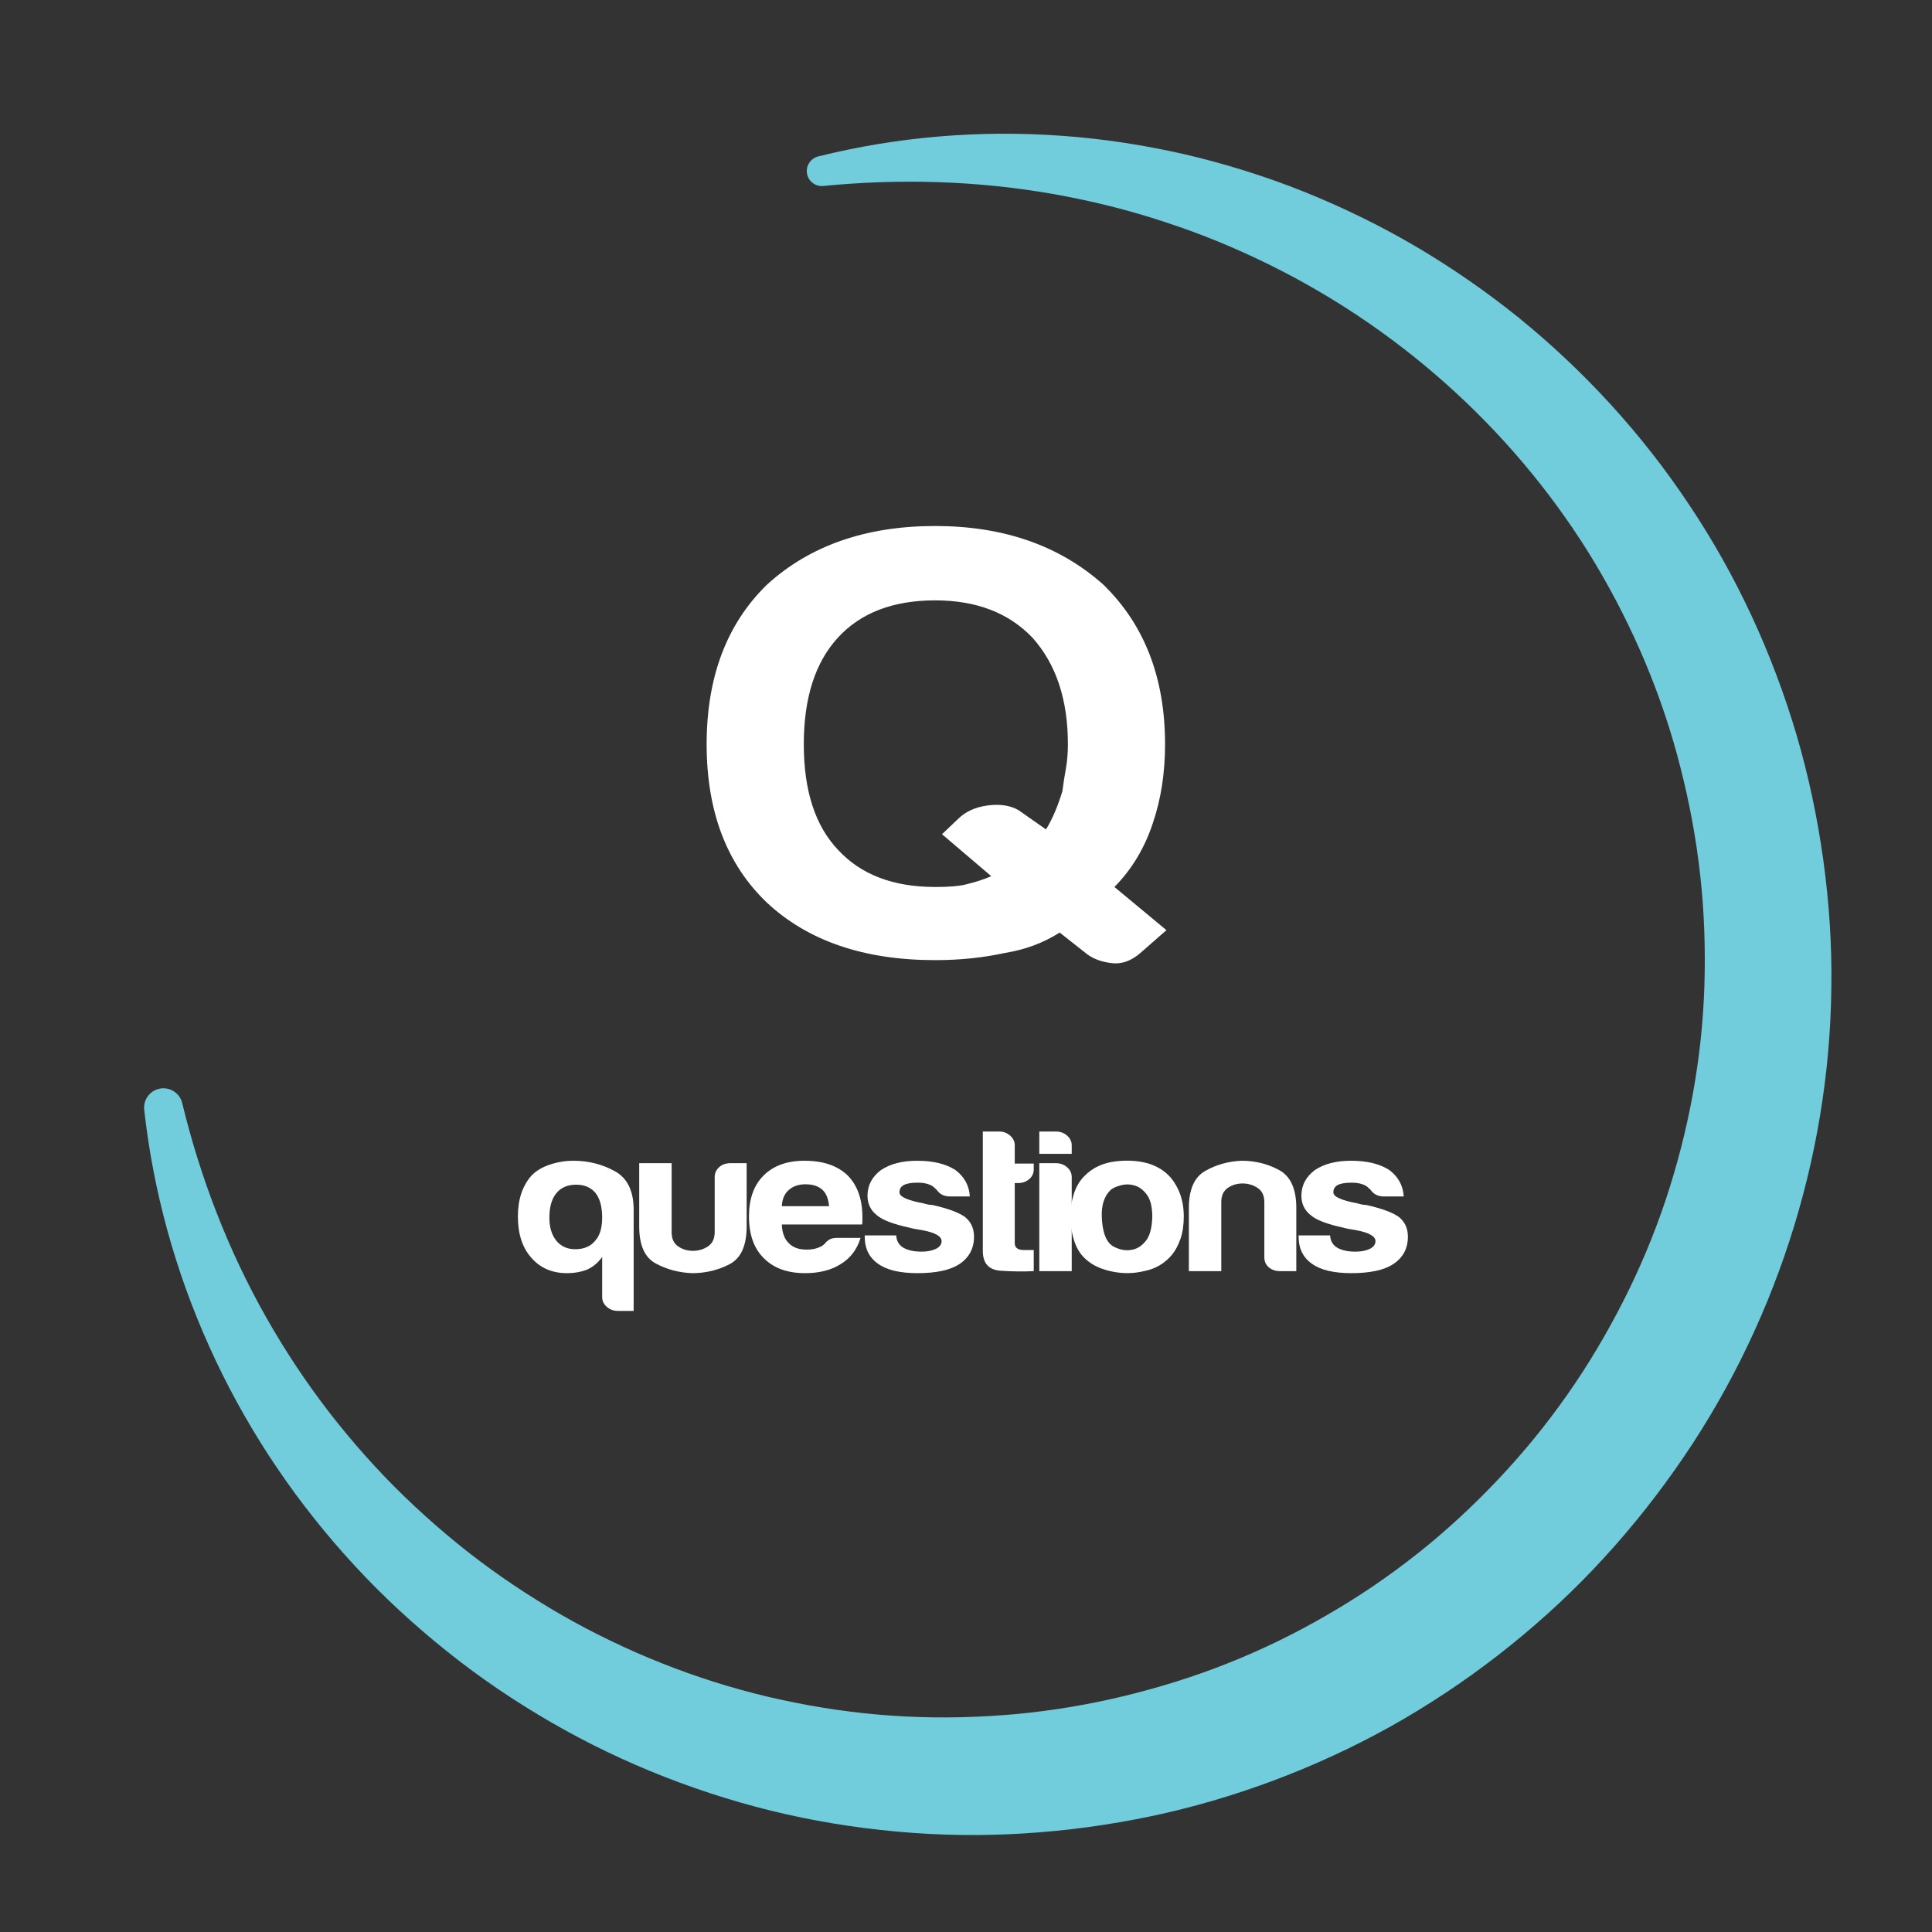<?xml version="1.0" encoding="utf-8"?>
<!-- Generator: Adobe Illustrator 15.0.0, SVG Export Plug-In  -->
<!DOCTYPE svg PUBLIC "-//W3C//DTD SVG 1.1//EN" "http://www.w3.org/Graphics/SVG/1.1/DTD/svg11.dtd">
<svg version="1.1"
	 xmlns="http://www.w3.org/2000/svg" xmlns:xlink="http://www.w3.org/1999/xlink" xmlns:a="http://ns.adobe.com/AdobeSVGViewerExtensions/3.0/"
	 x="0px" y="0px" width="700px" height="700px" viewBox="-52.21 -48.447 700 700"
	 overflow="visible" enable-background="new -52.21 -48.447 700 700" xml:space="preserve">
<rect x="-52.21" y="-48.447" width="700" height="700" fill="#333333" stroke="none"/>
<defs>
</defs>
<g>
	<path fill="#71CCDC" d="M13.805,351.212c6.634,27.394,16.799,53.562,30.421,77.637c6.816,12.023,14.439,23.533,22.829,34.399
		c8.42,10.844,17.519,21.109,27.334,30.599c9.825,9.475,20.232,18.296,31.236,26.257c5.495,3.987,11.141,7.753,16.89,11.331
		c5.744,3.588,11.612,6.961,17.589,10.11c23.927,12.556,49.501,21.738,75.789,26.911c13.131,2.625,26.425,4.323,39.757,4.998
		c13.332,0.678,26.689,0.363,39.955-0.833c13.251-1.219,26.463-3.417,39.376-6.537c12.92-3.143,25.626-7.077,37.936-12.002
		c12.314-4.904,24.245-10.725,35.682-17.376c11.465-6.603,22.434-14.055,32.793-22.272c10.369-8.209,20.087-17.223,29.169-26.825
		c9.089-9.6,17.473-19.868,25.062-30.691c7.603-10.817,14.354-22.22,20.34-34c5.989-11.781,11.113-24.003,15.31-36.535
		c8.333-25.077,13.233-51.33,14.058-77.816c0.395-13.237-0.043-26.522-1.504-39.734c-1.44-13.215-3.884-26.347-7.19-39.236
		c-6.536-25.822-17.019-50.64-30.735-73.639c-27.515-45.973-68.832-84.104-117.883-108.344
		c-12.254-6.065-24.965-11.323-38.055-15.579c-13.065-4.344-26.507-7.668-40.161-10.113c-27.323-4.844-55.535-5.766-83.707-2.982
		l-0.011,0.001c-2.994,0.296-5.66-1.891-5.956-4.884c-0.269-2.725,1.52-5.179,4.101-5.82c28.484-7.11,58.389-9.647,88.16-7.49
		c14.893,1.041,29.737,3.328,44.389,6.65c14.63,3.408,29.066,7.874,43.102,13.467c14.021,5.619,27.684,12.253,40.783,19.931
		c13.084,7.7,25.631,16.38,37.504,25.955c23.661,19.239,44.627,42.059,61.634,67.688c17.127,25.551,30.197,53.897,38.953,83.522
		c4.35,14.831,7.539,29.978,9.666,45.298c2.107,15.324,3.158,30.836,2.899,46.351c-0.703,62.104-20.867,123.929-56.817,174.645
		c-8.951,12.701-18.833,24.746-29.542,36.005c-10.714,11.257-22.327,21.648-34.6,31.17c-12.283,9.513-25.269,18.115-38.815,25.707
		c-13.573,7.546-27.709,14.06-42.229,19.498c-14.524,5.419-29.42,9.829-44.56,12.987c-15.146,3.181-30.451,5.253-45.876,6.21
		c-15.409,0.98-30.889,0.729-46.24-0.667c-15.352-1.395-30.587-3.901-45.518-7.566c-29.844-7.39-58.5-19.169-84.618-34.96
		c-6.536-3.934-12.921-8.104-19.139-12.496c-6.213-4.401-12.235-9.056-18.085-13.902c-11.687-9.707-22.676-20.217-32.716-31.537
		c-20.139-22.575-36.765-48.113-49.021-75.427c-12.288-27.283-20.271-56.348-23.495-85.617l-0.003-0.029
		c-0.423-3.843,2.349-7.301,6.191-7.725C9.776,345.512,12.991,347.837,13.805,351.212z"/>
</g>
<g>
	<g>
		<path fill="#FFFFFF" d="M165.968,421.518v-14.557c-1.455,2.059-3.246,3.58-5.369,4.559c-2.238,0.883-4.698,1.324-7.382,1.324
			c-5.37,0-9.677-1.859-12.919-5.59c-3.245-3.623-4.865-8.623-4.865-14.996c0-6.076,1.62-10.977,4.865-14.703
			c1.678-1.766,3.913-3.113,6.711-4.043c2.794-0.932,5.646-1.396,8.557-1.396c5.368,0,10.344,1.248,14.932,3.748
			c4.585,2.5,6.879,7.182,6.879,14.041v36.613h-5.705c-1.566,0-2.909-0.492-4.026-1.469
			C166.526,424.068,165.968,422.891,165.968,421.518z M146.841,392.699c0,3.529,0.839,6.322,2.518,8.381
			c1.677,2.059,3.968,3.088,6.878,3.088c3.13,0,5.536-1.029,7.215-3.088c1.677-1.861,2.517-4.654,2.517-8.381
			c0-3.822-0.785-6.764-2.35-8.824c-1.678-2.057-4.026-3.086-7.047-3.086c-3.133,0-5.536,1.029-7.213,3.086
			C147.68,385.936,146.841,388.877,146.841,392.699z"/>
		<path fill="#FFFFFF" d="M218.313,372.996v22.938c0,6.961-2.071,11.52-6.208,13.676c-4.139,2.156-8.668,3.234-13.59,3.234
			c-4.81-0.199-9.201-1.371-13.17-3.527c-3.972-2.158-5.956-6.617-5.956-13.383v-22.938h11.744v24.996
			c0,2.354,0.781,4.068,2.35,5.146c1.565,1.08,3.355,1.617,5.368,1.617c2.014,0,3.83-0.537,5.453-1.617
			c1.62-1.078,2.433-2.793,2.433-5.146v-19.996c0-1.373,0.529-2.549,1.595-3.529c1.061-0.979,2.433-1.471,4.109-1.471H218.313z"/>
		<path fill="#FFFFFF" d="M251.198,400.051h8.389c-1.232,4.117-3.581,7.256-7.046,9.412c-3.469,2.256-7.831,3.381-13.087,3.381
			c-6.376,0-11.354-1.812-14.933-5.439c-3.581-3.529-5.368-8.578-5.368-15.146c0-6.273,1.732-11.174,5.201-14.703
			c3.577-3.625,8.556-5.439,14.931-5.439c6.712,0,11.913,1.764,15.604,5.293c3.578,3.627,5.369,8.674,5.369,15.145
			c0,0.393,0,0.734,0,1.029c0,0.293,0,0.492,0,0.588c0,0.492-0.058,0.834-0.168,1.029h-29.025c0.11,3.039,0.949,5.293,2.518,6.764
			c1.451,1.57,3.633,2.352,6.543,2.352c1.9,0,3.522-0.342,4.865-1.027c0.336-0.098,0.643-0.271,0.923-0.518
			c0.277-0.242,0.587-0.512,0.923-0.807c0.11-0.293,0.529-0.686,1.258-1.176C248.82,400.295,249.855,400.051,251.198,400.051z
			 M231.064,388.582h17.114c-0.226-2.646-1.007-4.607-2.35-5.883c-1.455-1.369-3.522-2.057-6.208-2.057
			c-2.461,0-4.475,0.688-6.039,2.057C232.013,384.074,231.174,386.035,231.064,388.582z"/>
		<path fill="#FFFFFF" d="M261.097,399.168h11.408c0.11,1.961,0.949,3.434,2.518,4.412c1.677,0.98,3.913,1.471,6.71,1.471
			c2.014,0,3.746-0.342,5.201-1.029c1.343-0.684,2.014-1.617,2.014-2.795c0-1.766-2.35-3.088-7.047-3.969
			c-2.013-0.295-3.523-0.588-4.53-0.883c-5.93-1.273-9.898-2.793-11.911-4.559c-2.239-1.764-3.356-4.115-3.356-7.057
			c0-3.725,1.621-6.812,4.866-9.266c3.355-2.252,7.718-3.379,13.086-3.379c5.815,0,10.458,1.127,13.926,3.379
			c3.243,2.453,4.975,5.641,5.2,9.559h-7.213c-2.126,0-3.749-0.832-4.865-2.5c-0.448-0.389-0.896-0.783-1.342-1.176
			c-1.343-0.881-3.188-1.322-5.537-1.322c-2.239,0-3.916,0.293-5.033,0.881c-1.007,0.588-1.51,1.471-1.51,2.646
			c0,1.568,2.907,2.893,8.725,3.971c0.671,0.197,1.258,0.344,1.761,0.441c0.504,0.1,0.979,0.146,1.426,0.146
			c5.705,1.275,9.674,2.746,11.913,4.412c2.124,1.766,3.188,4.117,3.188,7.057c0,4.316-1.791,7.645-5.37,10
			c-3.355,2.156-8.389,3.234-15.1,3.234c-6.376,0-11.131-1.125-14.261-3.381c-3.245-2.256-4.865-5.537-4.865-9.854V399.168z"/>
		<path fill="#FFFFFF" d="M322.335,412.107c-3.691,0.195-7.691,0.148-11.998-0.146c-4.307-0.293-6.457-2.695-6.457-7.205v-43.23
			h6.039c1.453,0,2.74,0.492,3.859,1.473c1.115,0.98,1.678,2.158,1.678,3.527v6.617h6.879v2.059c0,1.469-0.561,2.672-1.678,3.602
			c-1.119,0.934-2.461,1.398-4.027,1.398h-1.174v21.762c0,1.668,1.115,2.5,3.355,2.5h3.523V412.107z"/>
		<path fill="#FFFFFF" d="M324.349,361.525h6.039c1.564,0,2.908,0.492,4.025,1.473c1.119,0.98,1.68,2.158,1.68,3.527v3.09h-11.744
			V361.525z M324.349,372.996h6.039c1.564,0,2.908,0.492,4.025,1.471c1.119,0.98,1.68,2.156,1.68,3.529v34.111h-11.744V372.996z"/>
		<path fill="#FFFFFF" d="M342.132,408.58c-2.348-1.766-4.027-4.143-5.033-7.133c-1.006-2.988-1.51-6.102-1.51-9.336
			c0-2.646,0.42-5.293,1.258-7.941c0.838-2.646,2.152-4.85,3.943-6.615c2.906-2.941,6.652-4.682,11.24-5.221
			c4.586-0.537,8.727-0.219,12.416,0.957c4.25,1.469,7.381,4.02,9.396,7.645c1.9,3.234,2.852,7.012,2.852,11.322
			c0,3.139-0.393,5.834-1.176,8.088c-0.783,2.256-1.789,4.168-3.018,5.732c-2.688,3.238-6.098,5.248-10.236,6.029
			c-3.691,0.883-7.412,0.957-11.158,0.221C347.36,411.594,344.366,410.344,342.132,408.58z M350.185,382.699
			c-2.348,2.256-3.412,5.613-3.188,10.074c0.225,4.459,1.174,7.572,2.852,9.338c0.672,0.783,1.846,1.445,3.525,1.984
			c1.678,0.539,3.379,0.588,5.115,0.146c1.734-0.441,3.271-1.543,4.615-3.309c1.342-1.766,2.068-4.605,2.18-8.527
			c0-3.529-0.645-6.178-1.928-7.943c-1.287-1.764-2.77-2.887-4.445-3.379c-1.68-0.49-3.357-0.518-5.035-0.074
			C352.198,381.451,350.968,382.016,350.185,382.699z"/>
		<path fill="#FFFFFF" d="M417.464,412.107h-5.873c-1.678,0-3.049-0.465-4.111-1.396c-1.062-0.93-1.592-2.131-1.592-3.604v-19.994
			c0-2.354-0.814-4.068-2.434-5.148c-1.625-1.076-3.439-1.617-5.453-1.617c-2.012,0-3.803,0.541-5.369,1.617
			c-1.568,1.08-2.348,2.795-2.348,5.148v24.994H378.54V389.17c0-6.664,1.982-11.125,5.953-13.381
			c3.971-2.252,8.361-3.479,13.172-3.674c4.92,0,9.451,1.127,13.59,3.379c4.137,2.256,6.209,6.816,6.209,13.676V412.107z"/>
		<path fill="#FFFFFF" d="M418.302,399.168h11.408c0.109,1.961,0.951,3.434,2.518,4.412c1.676,0.98,3.914,1.471,6.711,1.471
			c2.014,0,3.746-0.342,5.201-1.029c1.342-0.684,2.014-1.617,2.014-2.795c0-1.766-2.352-3.088-7.047-3.969
			c-2.014-0.295-3.523-0.588-4.531-0.883c-5.928-1.273-9.898-2.793-11.91-4.559c-2.24-1.764-3.355-4.115-3.355-7.057
			c0-3.725,1.619-6.812,4.863-9.266c3.357-2.252,7.719-3.379,13.088-3.379c5.814,0,10.457,1.127,13.924,3.379
			c3.244,2.453,4.977,5.641,5.203,9.559h-7.215c-2.127,0-3.75-0.832-4.865-2.5c-0.449-0.389-0.898-0.783-1.342-1.176
			c-1.344-0.881-3.189-1.322-5.537-1.322c-2.24,0-3.918,0.293-5.033,0.881c-1.008,0.588-1.51,1.471-1.51,2.646
			c0,1.568,2.906,2.893,8.723,3.971c0.672,0.197,1.258,0.344,1.762,0.441c0.504,0.1,0.98,0.146,1.428,0.146
			c5.705,1.275,9.672,2.746,11.912,4.412c2.121,1.766,3.188,4.117,3.188,7.057c0,4.316-1.791,7.645-5.369,10
			c-3.355,2.156-8.389,3.234-15.1,3.234c-6.375,0-11.131-1.125-14.26-3.381c-3.248-2.256-4.867-5.537-4.867-9.854V399.168z"/>
	</g>
</g>
<path fill="#FFFFFF" d="M331.735,289.434c-5.949,3.769-12.566,6.232-19.832,7.387c-7.934,1.738-16.36,2.607-25.285,2.607
	c-25.781,0-46.109-6.952-60.983-20.856c-14.548-13.904-21.814-33.023-21.814-57.356c0-24.332,7.267-43.594,21.814-57.79
	c15.533-14.189,35.86-21.291,60.983-21.291c24.789,0,45.117,7.102,60.982,21.291c14.875,14.488,22.312,33.749,22.312,57.79
	c0,10.429-1.488,19.988-4.465,28.678c-2.973,8.982-7.605,16.661-13.879,23.029l18.84,15.643l-9.42,8.256
	c-3.309,2.893-6.779,4.129-10.414,3.693c-3.641-0.434-6.615-1.52-8.924-3.258L331.735,289.434z M306.946,269.012l-17.848-15.208
	l5.948-5.649c2.643-2.606,6.199-4.195,10.66-4.778c4.463-0.578,8.182,0,11.156,1.737l9.916,6.952
	c2.307-3.761,4.291-8.398,5.949-13.904c0.326-2.606,0.742-5.282,1.238-8.039c0.496-2.749,0.746-5.716,0.746-8.907
	c0-16.22-4.301-29.112-12.893-38.672c-8.598-8.975-20.328-13.47-35.201-13.47c-15.207,0-26.943,4.495-35.201,13.47
	c-8.266,8.982-12.396,21.875-12.396,38.672c0,16.804,4.13,29.547,12.396,38.237c8.258,8.982,19.994,13.47,35.201,13.47
	c4.958,0,8.592-0.285,10.907-0.869C301.159,271.185,304.296,270.173,306.946,269.012z"/>
</svg>
